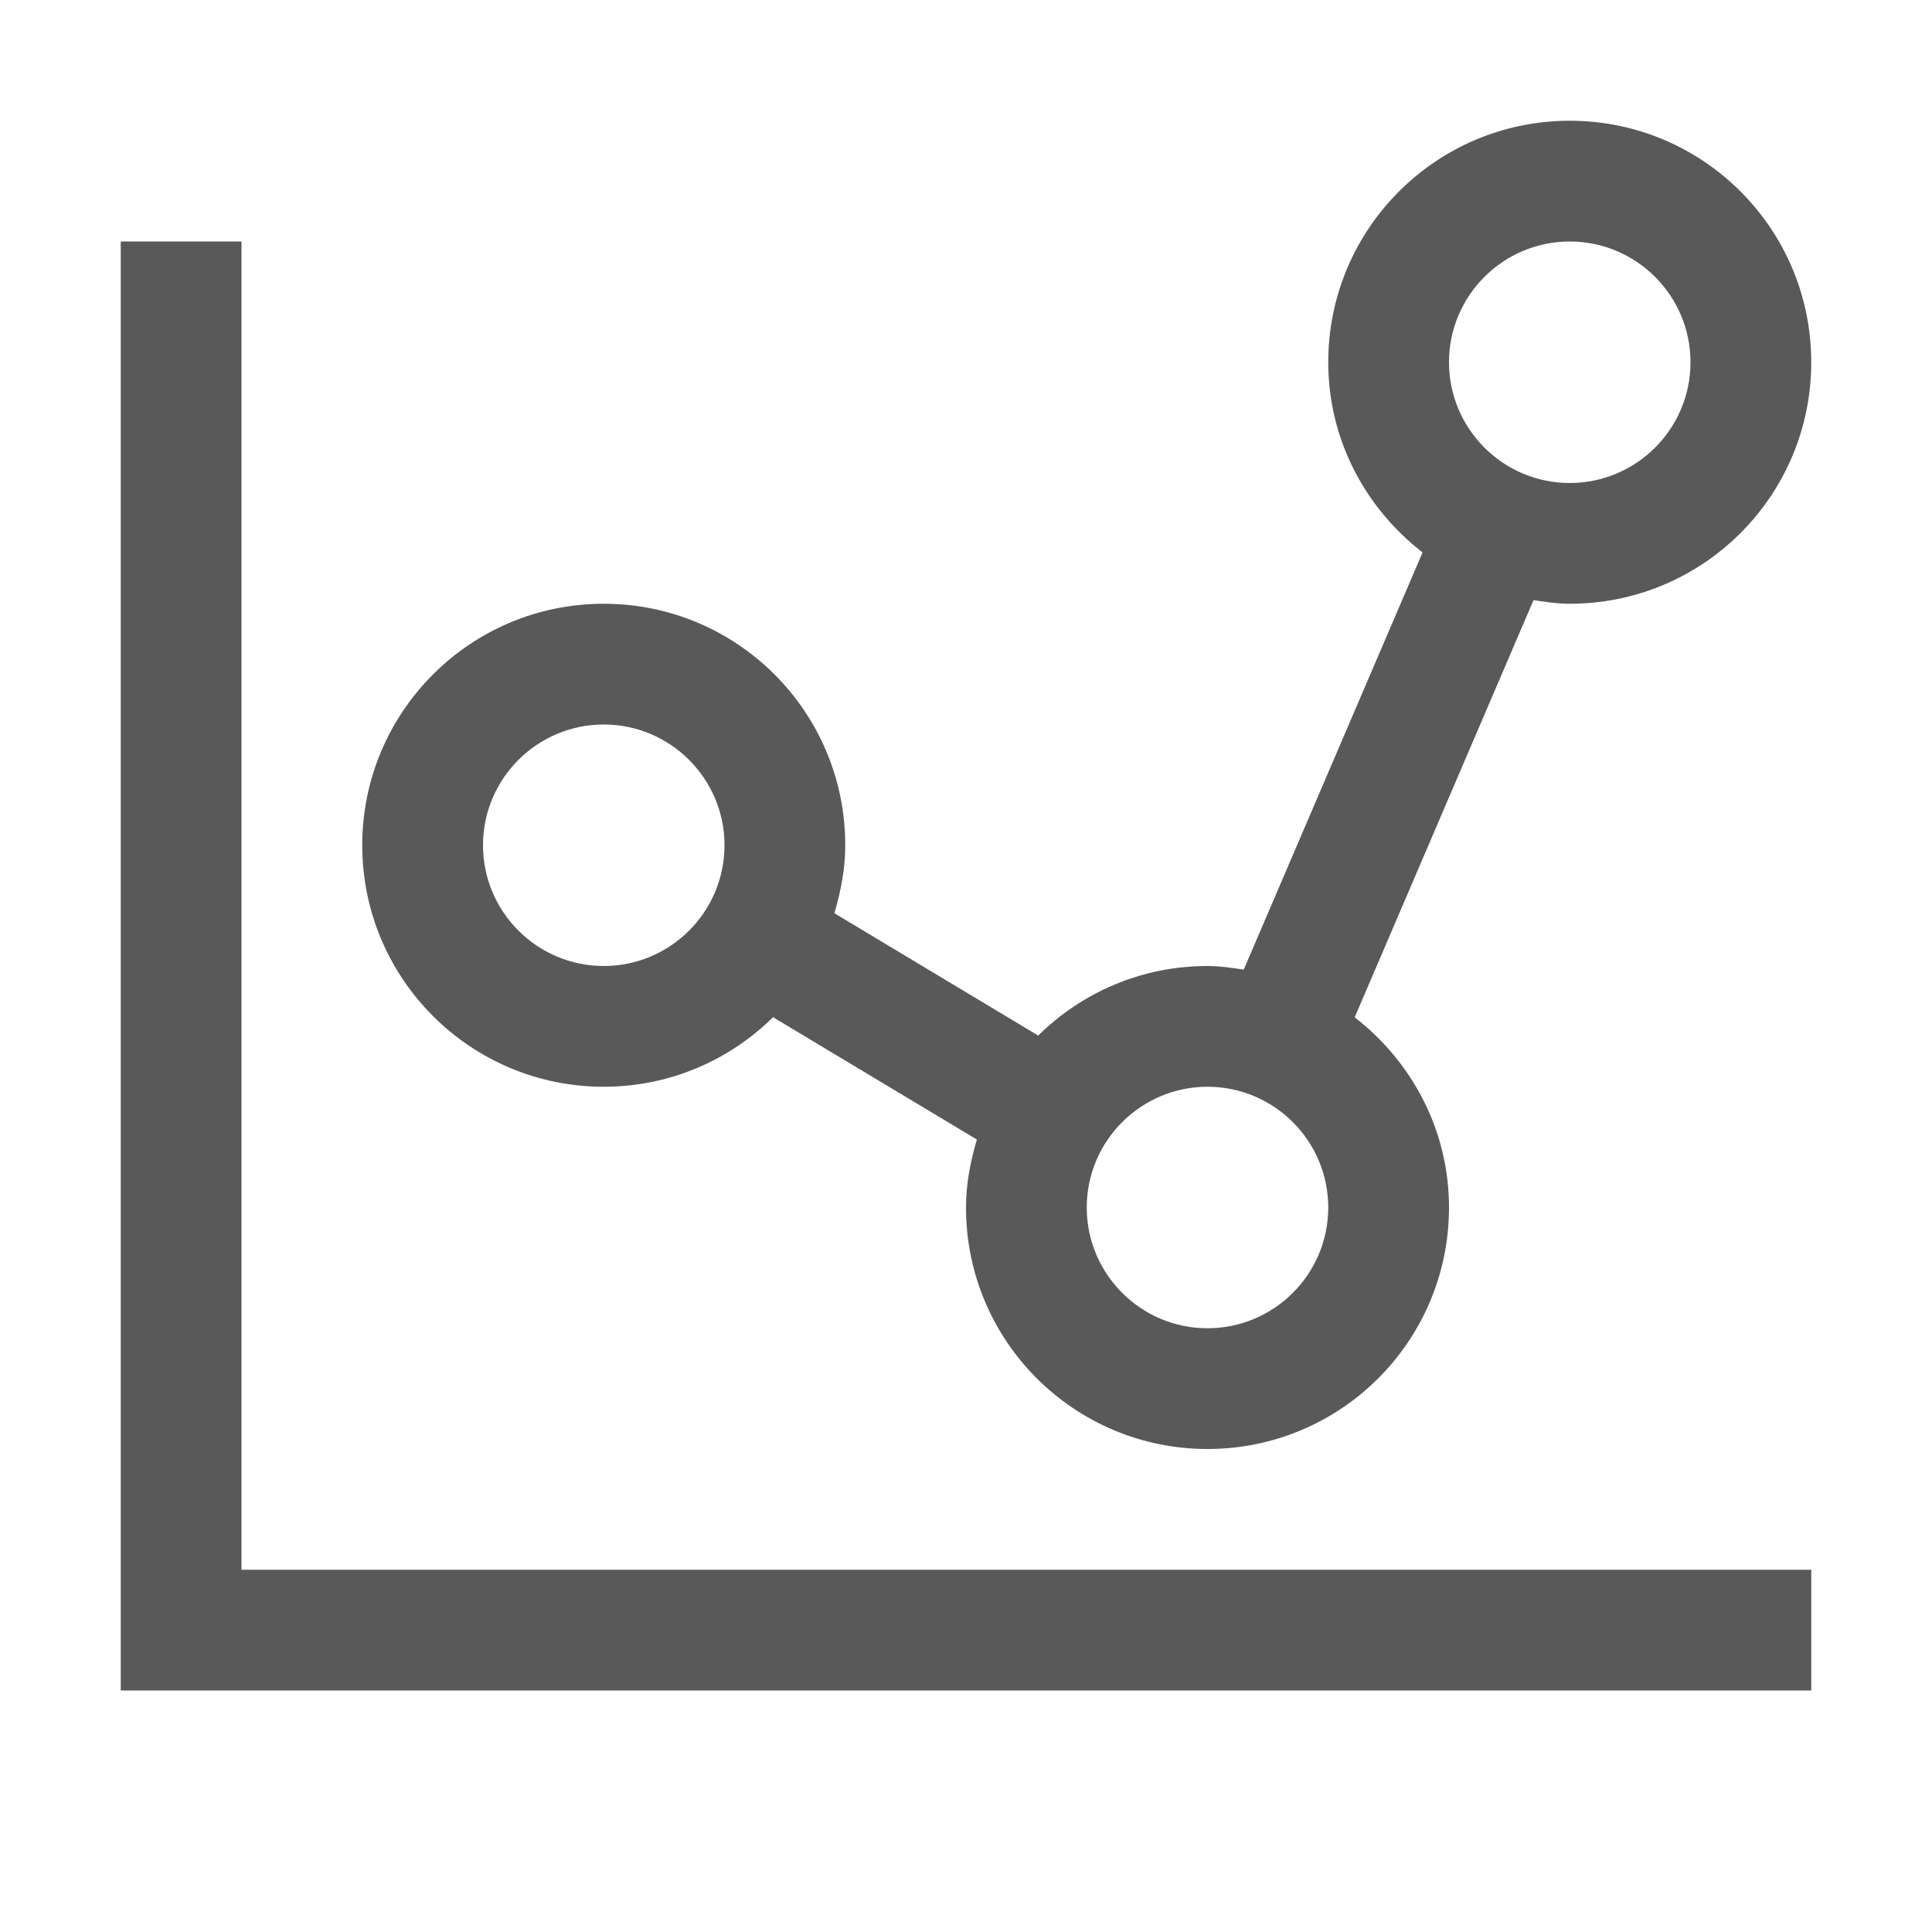 <!-- Generated by IcoMoon.io -->
<svg version="1.1" xmlns="http://www.w3.org/2000/svg" width="16" height="16" viewBox="0 0 16 16">
<title>line-chart</title>
<path fill="#595959" d="M2 13v-11h-1v12h14v-1z"></path>
<path fill="#595959" d="M13 1c-1.105 0-2 0.895-2 2 0 0.643 0.309 1.209 0.781 1.575l-1.481 3.455c-0.099-0.015-0.197-0.030-0.3-0.030-0.547 0-1.041 0.22-1.402 0.576l-1.688-1.013c0.053-0.18 0.090-0.366 0.090-0.563 0-1.105-0.895-2-2-2s-2 0.895-2 2 0.895 2 2 2c0.547 0 1.041-0.22 1.402-0.576l1.688 1.013c-0.053 0.18-0.090 0.366-0.090 0.563 0 1.105 0.895 2 2 2s2-0.895 2-2c0-0.643-0.309-1.209-0.781-1.575l1.481-3.455c0.099 0.015 0.197 0.030 0.3 0.030 1.105 0 2-0.895 2-2s-0.895-2-2-2zM5 8c-0.551 0-1-0.448-1-1s0.449-1 1-1 1 0.448 1 1-0.449 1-1 1zM10 11c-0.551 0-1-0.448-1-1s0.449-1 1-1 1 0.448 1 1-0.449 1-1 1zM13 4c-0.551 0-1-0.448-1-1s0.449-1 1-1 1 0.448 1 1-0.449 1-1 1z"></path>
</svg>
